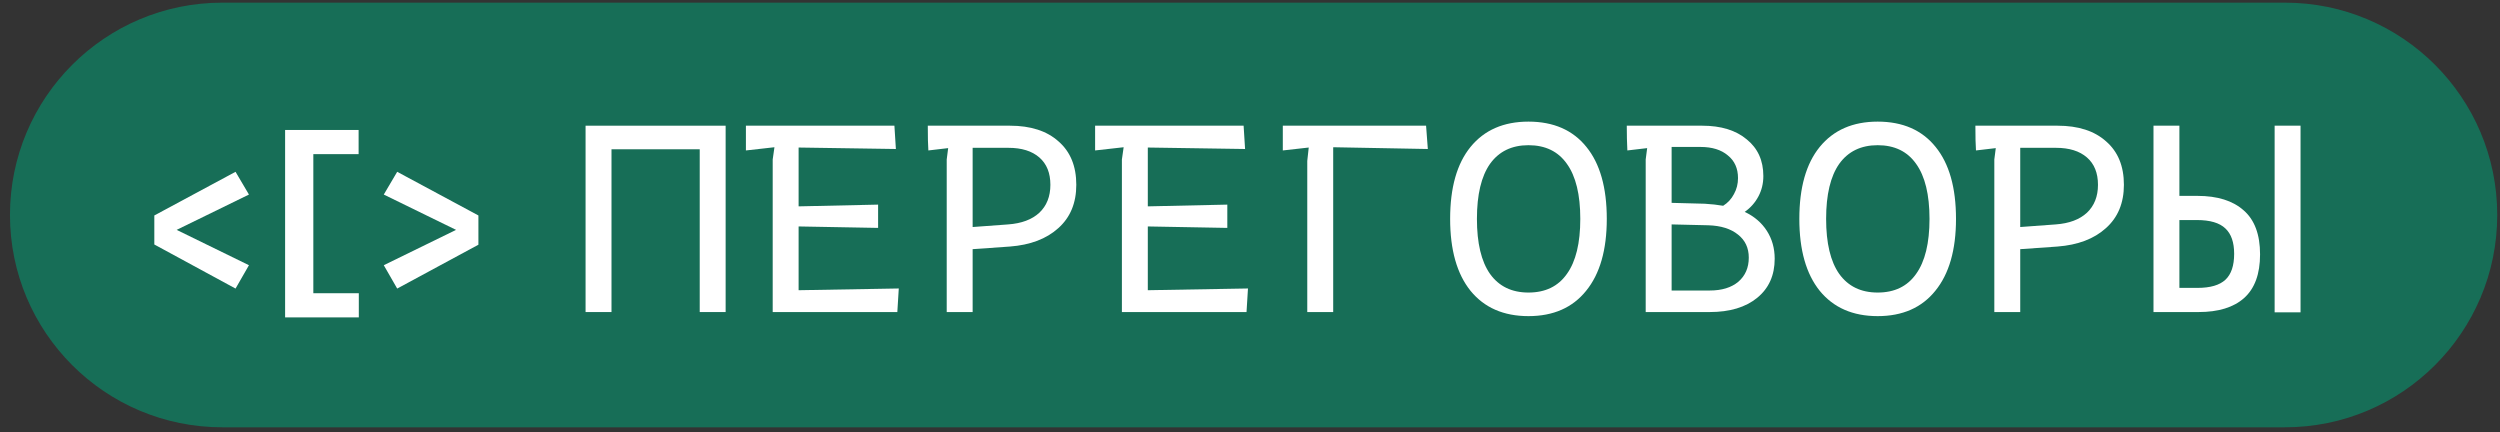 <svg width="162" height="28" viewBox="0 0 162 28" fill="none" xmlns="http://www.w3.org/2000/svg">
<rect x="0" y="0" width="162" height="28" fill="#333333" stroke="none"/>
<path d="M0.646 13.931C0.646 6.332 6.806 0.172 14.405 0.172H148.062C155.661 0.172 161.821 6.332 161.821 13.931C161.821 21.529 155.661 27.689 148.062 27.689H14.405C6.806 27.689 0.646 21.529 0.646 13.931Z" fill="#176E57"/>
<path d="M45.342 9.673L39.625 9.673L39.625 20.221L37.945 20.221L37.945 8.145L47.021 8.145L47.021 20.221L45.342 20.221L45.342 9.673Z" fill="white"/>
<path d="M50.071 10.334L50.184 9.541L48.335 9.749L48.335 8.145L57.958 8.145L58.053 9.655L51.75 9.56L51.75 13.372L56.901 13.259L56.901 14.768L51.75 14.674L51.75 18.806L58.241 18.693L58.147 20.221L50.071 20.221L50.071 10.334Z" fill="white"/>
<path d="M61.347 10.334L61.441 9.598L60.158 9.749C60.133 9.397 60.121 8.862 60.121 8.145L62.593 8.145L63.027 8.145L65.442 8.145C66.788 8.145 67.838 8.485 68.593 9.164C69.36 9.831 69.744 10.768 69.744 11.976C69.744 13.158 69.354 14.095 68.574 14.787C67.807 15.479 66.763 15.875 65.442 15.976L63.027 16.146L63.027 20.221L61.347 20.221L61.347 10.334ZM65.329 14.542C66.197 14.479 66.87 14.227 67.348 13.787C67.826 13.334 68.065 12.73 68.065 11.976C68.065 11.208 67.826 10.617 67.348 10.202C66.87 9.787 66.203 9.579 65.347 9.579L63.027 9.579L63.027 14.711L65.329 14.542Z" fill="white"/>
<path d="M72.699 10.334L72.812 9.541L70.963 9.749L70.963 8.145L80.586 8.145L80.681 9.655L74.378 9.56L74.378 13.372L79.53 13.259L79.53 14.768L74.378 14.674L74.378 18.806L80.869 18.693L80.775 20.221L72.699 20.221L72.699 10.334Z" fill="white"/>
<path d="M84.711 10.428L84.806 9.56L83.126 9.749L83.126 8.145L92.41 8.145L92.523 9.655L86.391 9.541L86.391 20.221L84.711 20.221L84.711 10.428Z" fill="white"/>
<path d="M99.044 20.485C97.434 20.485 96.183 19.938 95.29 18.844C94.409 17.749 93.969 16.196 93.969 14.183C93.969 12.158 94.409 10.604 95.29 9.522C96.183 8.428 97.434 7.881 99.044 7.881C100.667 7.881 101.919 8.428 102.8 9.522C103.68 10.604 104.12 12.158 104.12 14.183C104.12 16.196 103.674 17.749 102.781 18.844C101.9 19.938 100.655 20.485 99.044 20.485ZM95.705 14.183C95.705 15.756 95.988 16.944 96.554 17.749C97.132 18.555 97.963 18.957 99.044 18.957C100.139 18.957 100.969 18.555 101.535 17.749C102.114 16.944 102.403 15.756 102.403 14.183C102.403 12.611 102.114 11.422 101.535 10.617C100.969 9.812 100.139 9.409 99.044 9.409C97.963 9.409 97.132 9.812 96.554 10.617C95.988 11.422 95.705 12.611 95.705 14.183Z" fill="white"/>
<path d="M106.641 10.334L106.736 9.598L105.453 9.749C105.428 9.271 105.415 8.736 105.415 8.145L108.321 8.145L110.302 8.145C111.522 8.145 112.485 8.441 113.189 9.032C113.906 9.611 114.265 10.403 114.265 11.409C114.265 11.887 114.158 12.328 113.944 12.73C113.73 13.133 113.434 13.466 113.057 13.73C113.673 14.02 114.151 14.428 114.491 14.957C114.831 15.485 115 16.089 115 16.768C115 17.837 114.623 18.68 113.868 19.297C113.114 19.913 112.088 20.221 110.793 20.221L106.641 20.221L106.641 10.334ZM110.793 18.825C111.573 18.825 112.189 18.636 112.642 18.259C113.095 17.869 113.321 17.347 113.321 16.693C113.321 16.064 113.088 15.567 112.623 15.202C112.158 14.825 111.516 14.623 110.698 14.598L108.321 14.542L108.321 18.825L110.793 18.825ZM110.472 13.202C110.9 13.227 111.296 13.271 111.661 13.334C111.963 13.145 112.195 12.894 112.359 12.579C112.535 12.265 112.623 11.919 112.623 11.541C112.623 10.912 112.403 10.422 111.963 10.07C111.535 9.705 110.944 9.522 110.189 9.522L108.321 9.522L108.321 13.145L110.472 13.202Z" fill="white"/>
<path d="M121.673 20.485C120.063 20.485 118.811 19.938 117.918 18.844C117.037 17.749 116.597 16.196 116.597 14.183C116.597 12.158 117.037 10.604 117.918 9.522C118.811 8.428 120.063 7.881 121.673 7.881C123.296 7.881 124.547 8.428 125.428 9.522C126.308 10.604 126.749 12.158 126.749 14.183C126.749 16.196 126.302 17.749 125.409 18.844C124.528 19.938 123.283 20.485 121.673 20.485ZM118.333 14.183C118.333 15.756 118.616 16.944 119.182 17.749C119.761 18.555 120.591 18.957 121.673 18.957C122.767 18.957 123.597 18.555 124.164 17.749C124.742 16.944 125.032 15.756 125.032 14.183C125.032 12.611 124.742 11.422 124.164 10.617C123.597 9.812 122.767 9.409 121.673 9.409C120.591 9.409 119.761 9.812 119.182 10.617C118.616 11.422 118.333 12.611 118.333 14.183Z" fill="white"/>
<path d="M129.232 10.334L129.326 9.598L128.043 9.749C128.018 9.397 128.005 8.862 128.005 8.145L130.477 8.145L130.911 8.145L133.327 8.145C134.673 8.145 135.723 8.485 136.478 9.164C137.245 9.831 137.629 10.768 137.629 11.976C137.629 13.158 137.239 14.095 136.459 14.787C135.692 15.479 134.647 15.875 133.327 15.976L130.911 16.146L130.911 20.221L129.232 20.221L129.232 10.334ZM133.213 14.542C134.081 14.479 134.754 14.227 135.232 13.787C135.71 13.334 135.949 12.73 135.949 11.976C135.949 11.208 135.71 10.617 135.232 10.202C134.754 9.787 134.088 9.579 133.232 9.579L130.911 9.579L130.911 14.711L133.213 14.542Z" fill="white"/>
<path d="M139.546 8.145L141.225 8.145L141.225 12.693L142.395 12.693C143.691 12.693 144.691 13.007 145.395 13.636C146.1 14.252 146.452 15.202 146.452 16.485C146.452 17.756 146.106 18.699 145.414 19.316C144.735 19.919 143.754 20.221 142.471 20.221L139.546 20.221L139.546 8.145ZM142.395 18.655C143.226 18.655 143.829 18.479 144.207 18.127C144.584 17.775 144.773 17.215 144.773 16.448C144.773 15.705 144.584 15.158 144.207 14.806C143.829 14.441 143.213 14.259 142.358 14.259L141.225 14.259L141.225 18.655L142.395 18.655ZM147.396 8.145L149.075 8.145L149.075 20.24L147.396 20.24L147.396 8.145Z" fill="white"/>
<path d="M10 15.843V13.962L15.263 11.133L16.132 12.607L11.447 14.896L16.132 17.186L15.263 18.699L10 15.843Z" fill="white"/>
<path d="M18.475 8.422H23.238V9.988H20.304V19.001H23.251V20.567H18.475V8.422Z" fill="white"/>
<path d="M24.869 17.186L29.553 14.896L24.869 12.607L25.738 11.133L31.001 13.962V15.857L25.738 18.699L24.869 17.186Z" fill="white"/>
</svg>
